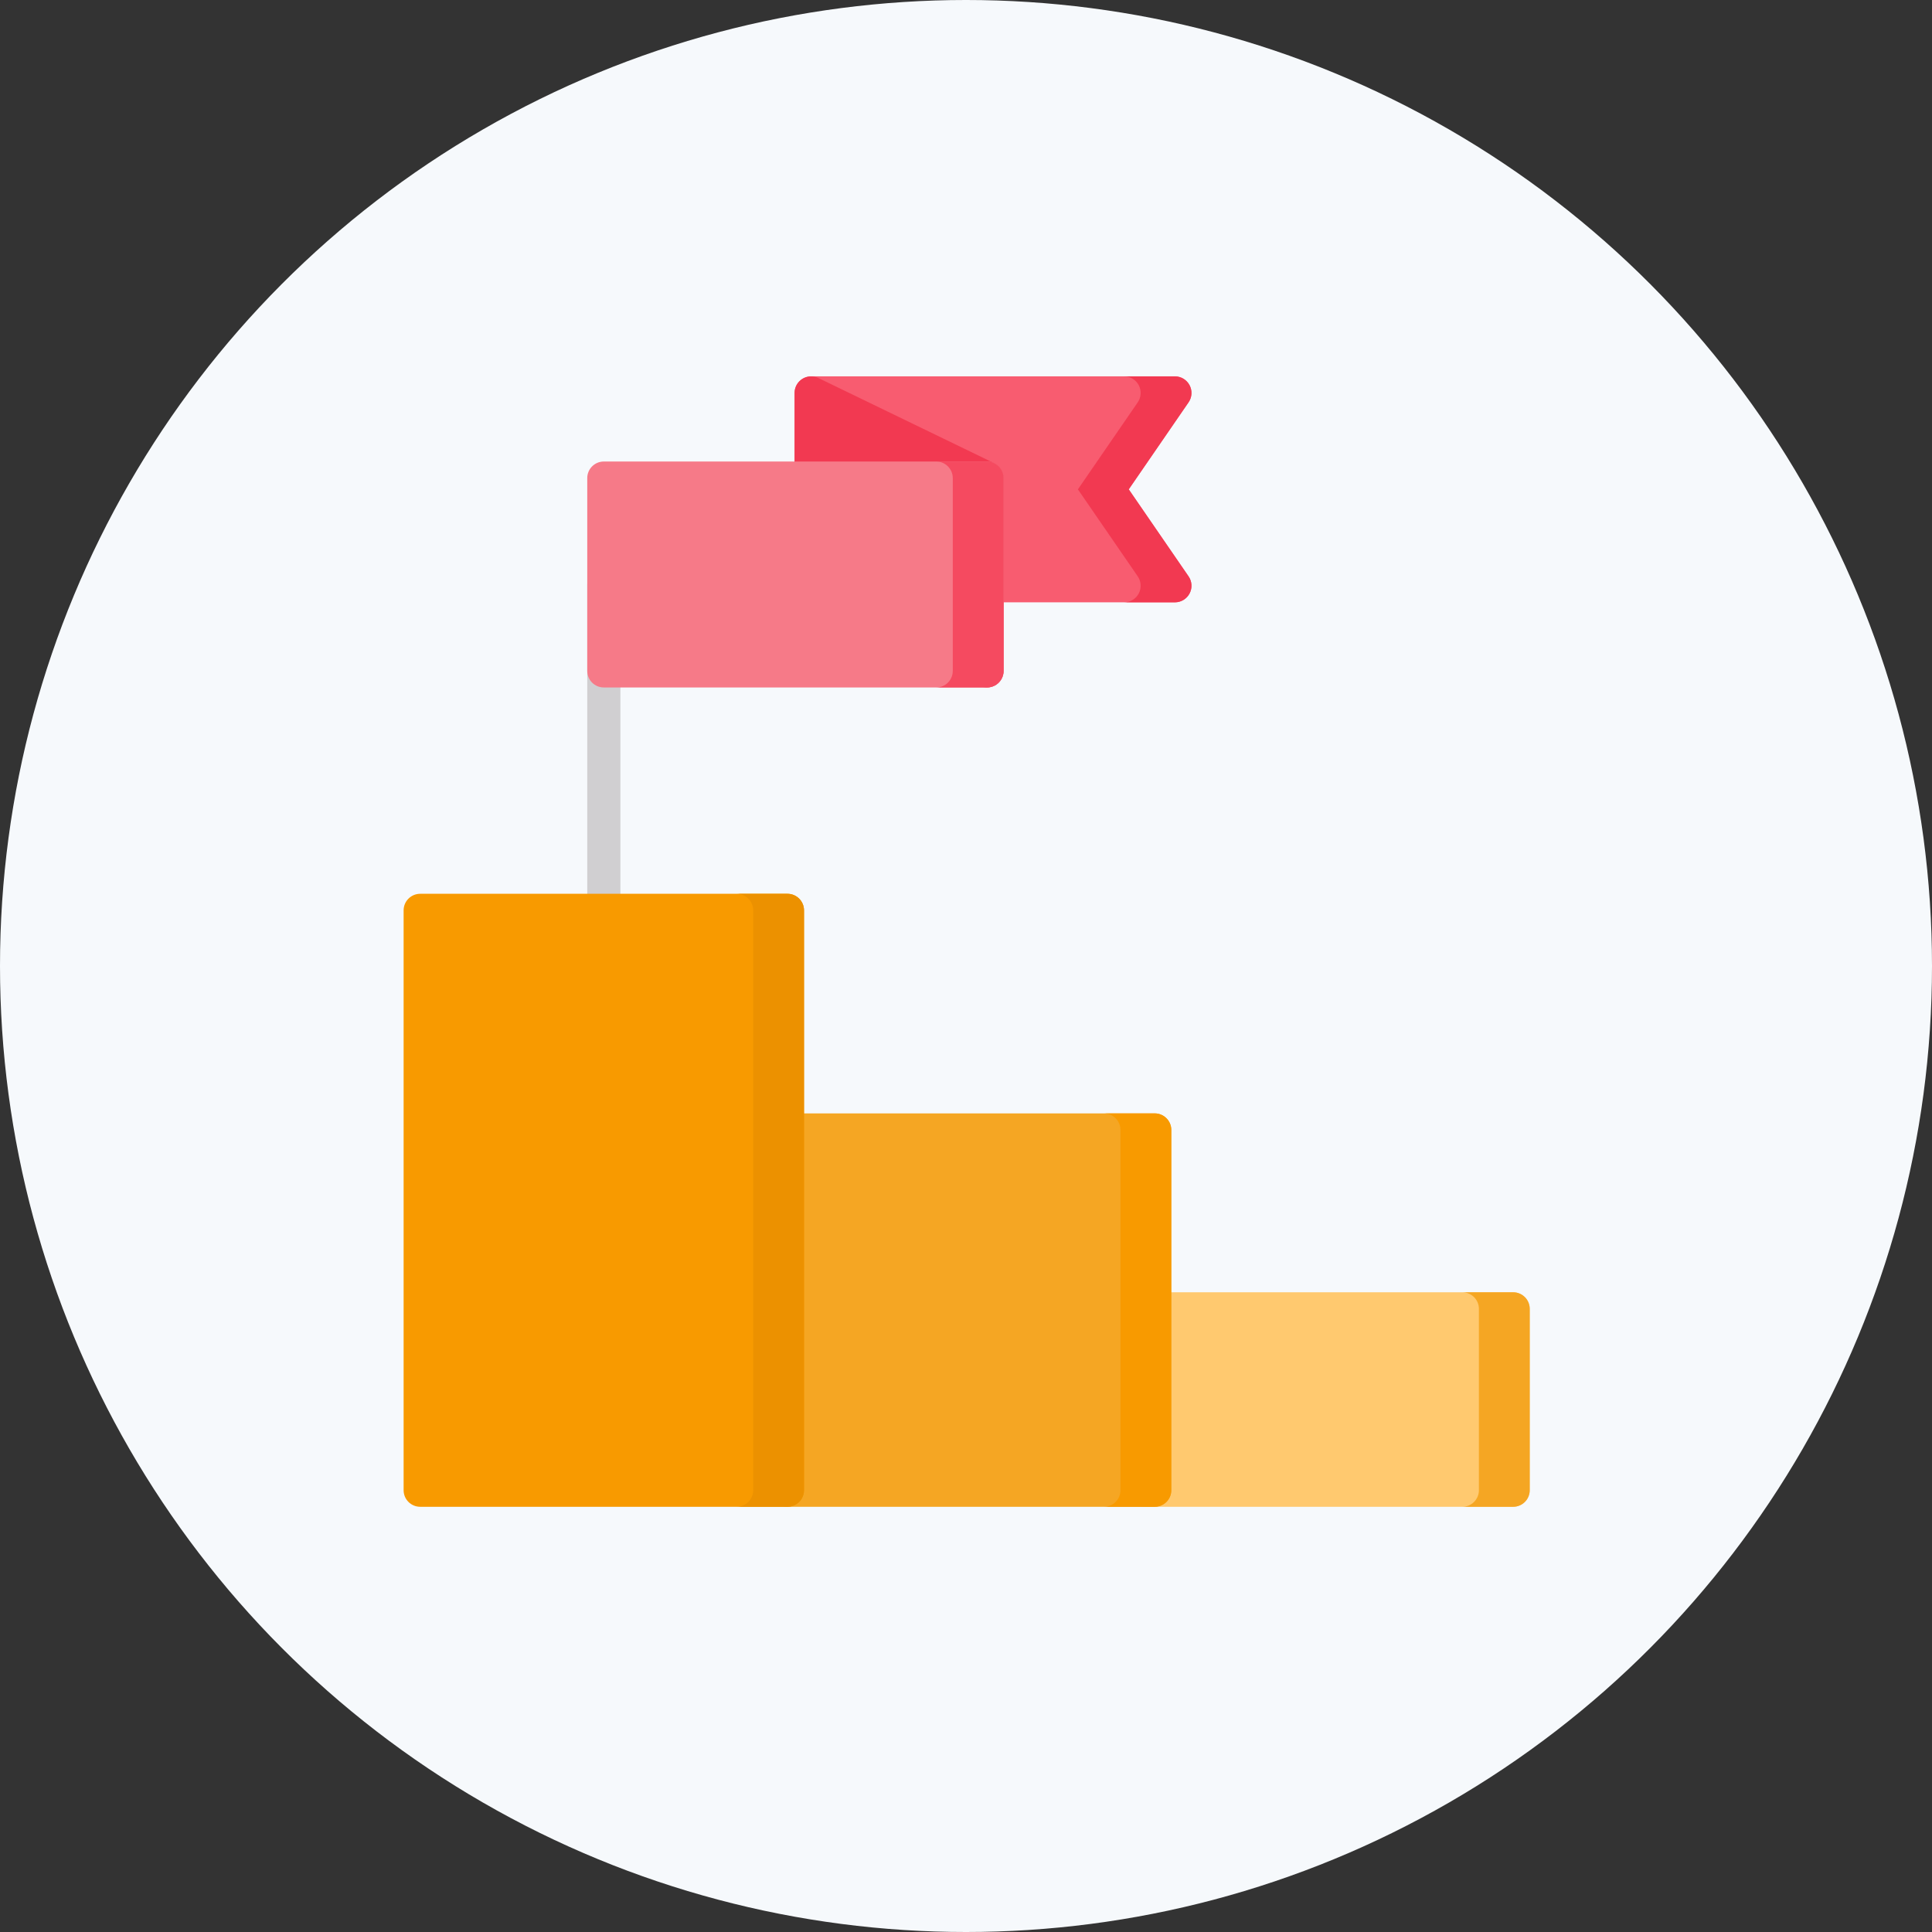 <?xml version="1.0" encoding="UTF-8"?>
<svg width="77px" height="77px" viewBox="0 0 77 77" version="1.1" xmlns="http://www.w3.org/2000/svg" xmlns:xlink="http://www.w3.org/1999/xlink">
    <rect x="0" y="0" width="77" height="77" fill="#333333" stroke="none"/>
    <title>Group 31</title>
    <g id="Portfolio_2" stroke="none" stroke-width="1" fill="none" fill-rule="evenodd">
        <g id="Goal-Setter" transform="translate(-390, -893)">
            <g id="Group-20" transform="translate(390, 893)">
                <circle id="Oval-Copy-3" fill="#F6F9FC" cx="38.5" cy="38.5" r="38.5"></circle>
                <g id="podium" transform="translate(16, 15)" fill-rule="nonzero">
                    <path d="M28.986,4.503 L31.37,1.035 C31.509,0.833 31.525,0.57 31.41,0.353 C31.296,0.136 31.071,0 30.826,0 L16.328,0 C15.963,0 15.668,0.296 15.668,0.66 L15.668,8.345 C15.668,8.71 15.963,9.006 16.328,9.006 L30.826,9.006 C31.071,9.006 31.296,8.87 31.41,8.653 C31.525,8.436 31.509,8.173 31.37,7.971 L28.986,4.503 Z" id="Path" fill="#F85C70"></path>
                    <path d="M8.065,21.943 C7.7,21.943 7.405,21.647 7.405,21.283 L7.405,8.3 C7.405,7.935 7.7,7.639 8.065,7.639 C8.43,7.639 8.726,7.935 8.726,8.3 L8.726,21.283 C8.726,21.647 8.43,21.943 8.065,21.943 Z" id="Path" fill="#D0CFD1"></path>
                    <path d="M44.307,36.504 L29.669,36.504 C29.304,36.504 29.009,36.799 29.009,37.164 L29.009,44.393 C29.009,44.758 29.304,45.053 29.669,45.053 L44.307,45.053 C44.671,45.053 44.967,44.758 44.967,44.393 L44.967,37.164 C44.967,36.799 44.672,36.504 44.307,36.504 Z" id="Path" fill="#FFC96F"></path>
                    <path d="M30.021,29.374 L15.384,29.374 C15.019,29.374 14.724,29.67 14.724,30.035 L14.724,44.393 C14.724,44.758 15.019,45.053 15.384,45.053 L30.021,45.053 C30.386,45.053 30.682,44.758 30.682,44.393 L30.682,30.035 C30.682,29.67 30.386,29.374 30.021,29.374 Z" id="Path" fill="#F5A623"></path>
                    <path d="M15.384,20.622 L0.747,20.622 C0.382,20.622 0.086,20.918 0.086,21.283 L0.086,44.393 C0.086,44.758 0.382,45.053 0.747,45.053 L15.384,45.053 C15.749,45.053 16.044,44.758 16.044,44.393 L16.044,21.283 C16.044,20.918 15.749,20.622 15.384,20.622 Z" id="Path" fill="#F89A00"></path>
                    <path d="M44.307,36.504 L42.281,36.504 C42.646,36.504 42.942,36.799 42.942,37.164 L42.942,44.393 C42.942,44.758 42.646,45.053 42.281,45.053 L44.307,45.053 C44.671,45.053 44.967,44.758 44.967,44.393 L44.967,37.164 C44.967,36.799 44.672,36.504 44.307,36.504 Z" id="Path" fill="#F5A623"></path>
                    <path d="M30.021,29.374 L27.996,29.374 C28.361,29.374 28.656,29.67 28.656,30.035 L28.656,44.393 C28.656,44.758 28.361,45.053 27.996,45.053 L30.021,45.053 C30.386,45.053 30.682,44.758 30.682,44.393 L30.682,30.035 C30.682,29.67 30.386,29.374 30.021,29.374 Z" id="Path" fill="#F89A00"></path>
                    <path d="M15.384,20.622 L13.359,20.622 C13.723,20.622 14.019,20.918 14.019,21.283 L14.019,44.393 C14.019,44.758 13.723,45.053 13.359,45.053 L15.384,45.053 C15.749,45.053 16.044,44.758 16.044,44.393 L16.044,21.283 C16.044,20.918 15.749,20.622 15.384,20.622 Z" id="Path" fill="#EC9100"></path>
                    <path d="M23.625,3.46 L16.616,0.066 C16.412,-0.033 16.17,-0.02 15.978,0.101 C15.785,0.222 15.668,0.433 15.668,0.66 L15.668,8.345 C15.668,8.598 15.813,8.829 16.04,8.94 L23.05,12.333 C23.141,12.377 23.239,12.399 23.337,12.399 C23.46,12.399 23.581,12.365 23.688,12.299 C23.881,12.178 23.998,11.966 23.998,11.739 L23.998,4.054 C23.998,3.801 23.853,3.57 23.625,3.46 Z" id="Path" fill="#F23951"></path>
                    <path d="M23.337,3.394 L8.065,3.394 C7.7,3.394 7.405,3.69 7.405,4.054 L7.405,11.739 C7.405,12.104 7.7,12.399 8.065,12.399 L23.337,12.399 C23.702,12.399 23.998,12.104 23.998,11.739 L23.998,4.054 C23.998,3.69 23.702,3.394 23.337,3.394 Z" id="Path" fill="#F67A88"></path>
                    <path d="M28.986,4.503 L31.37,1.035 C31.509,0.833 31.525,0.57 31.41,0.353 C31.296,0.136 31.071,0 30.826,0 L28.8,0 C29.046,0 29.271,0.136 29.385,0.353 C29.499,0.57 29.484,0.833 29.345,1.035 L26.96,4.503 L29.345,7.971 C29.484,8.173 29.499,8.436 29.385,8.653 C29.271,8.87 29.046,9.006 28.8,9.006 L30.826,9.006 C31.071,9.006 31.296,8.87 31.41,8.653 C31.525,8.436 31.509,8.173 31.37,7.971 L28.986,4.503 Z" id="Path" fill="#F23951"></path>
                    <path d="M23.337,3.394 L21.312,3.394 C21.677,3.394 21.973,3.69 21.973,4.054 L21.973,11.739 C21.973,12.104 21.677,12.399 21.312,12.399 L23.337,12.399 C23.702,12.399 23.998,12.104 23.998,11.739 L23.998,4.054 C23.998,3.69 23.702,3.394 23.337,3.394 Z" id="Path" fill="#F54A60"></path>
                </g>
            </g>
        </g>
    </g>
</svg>
